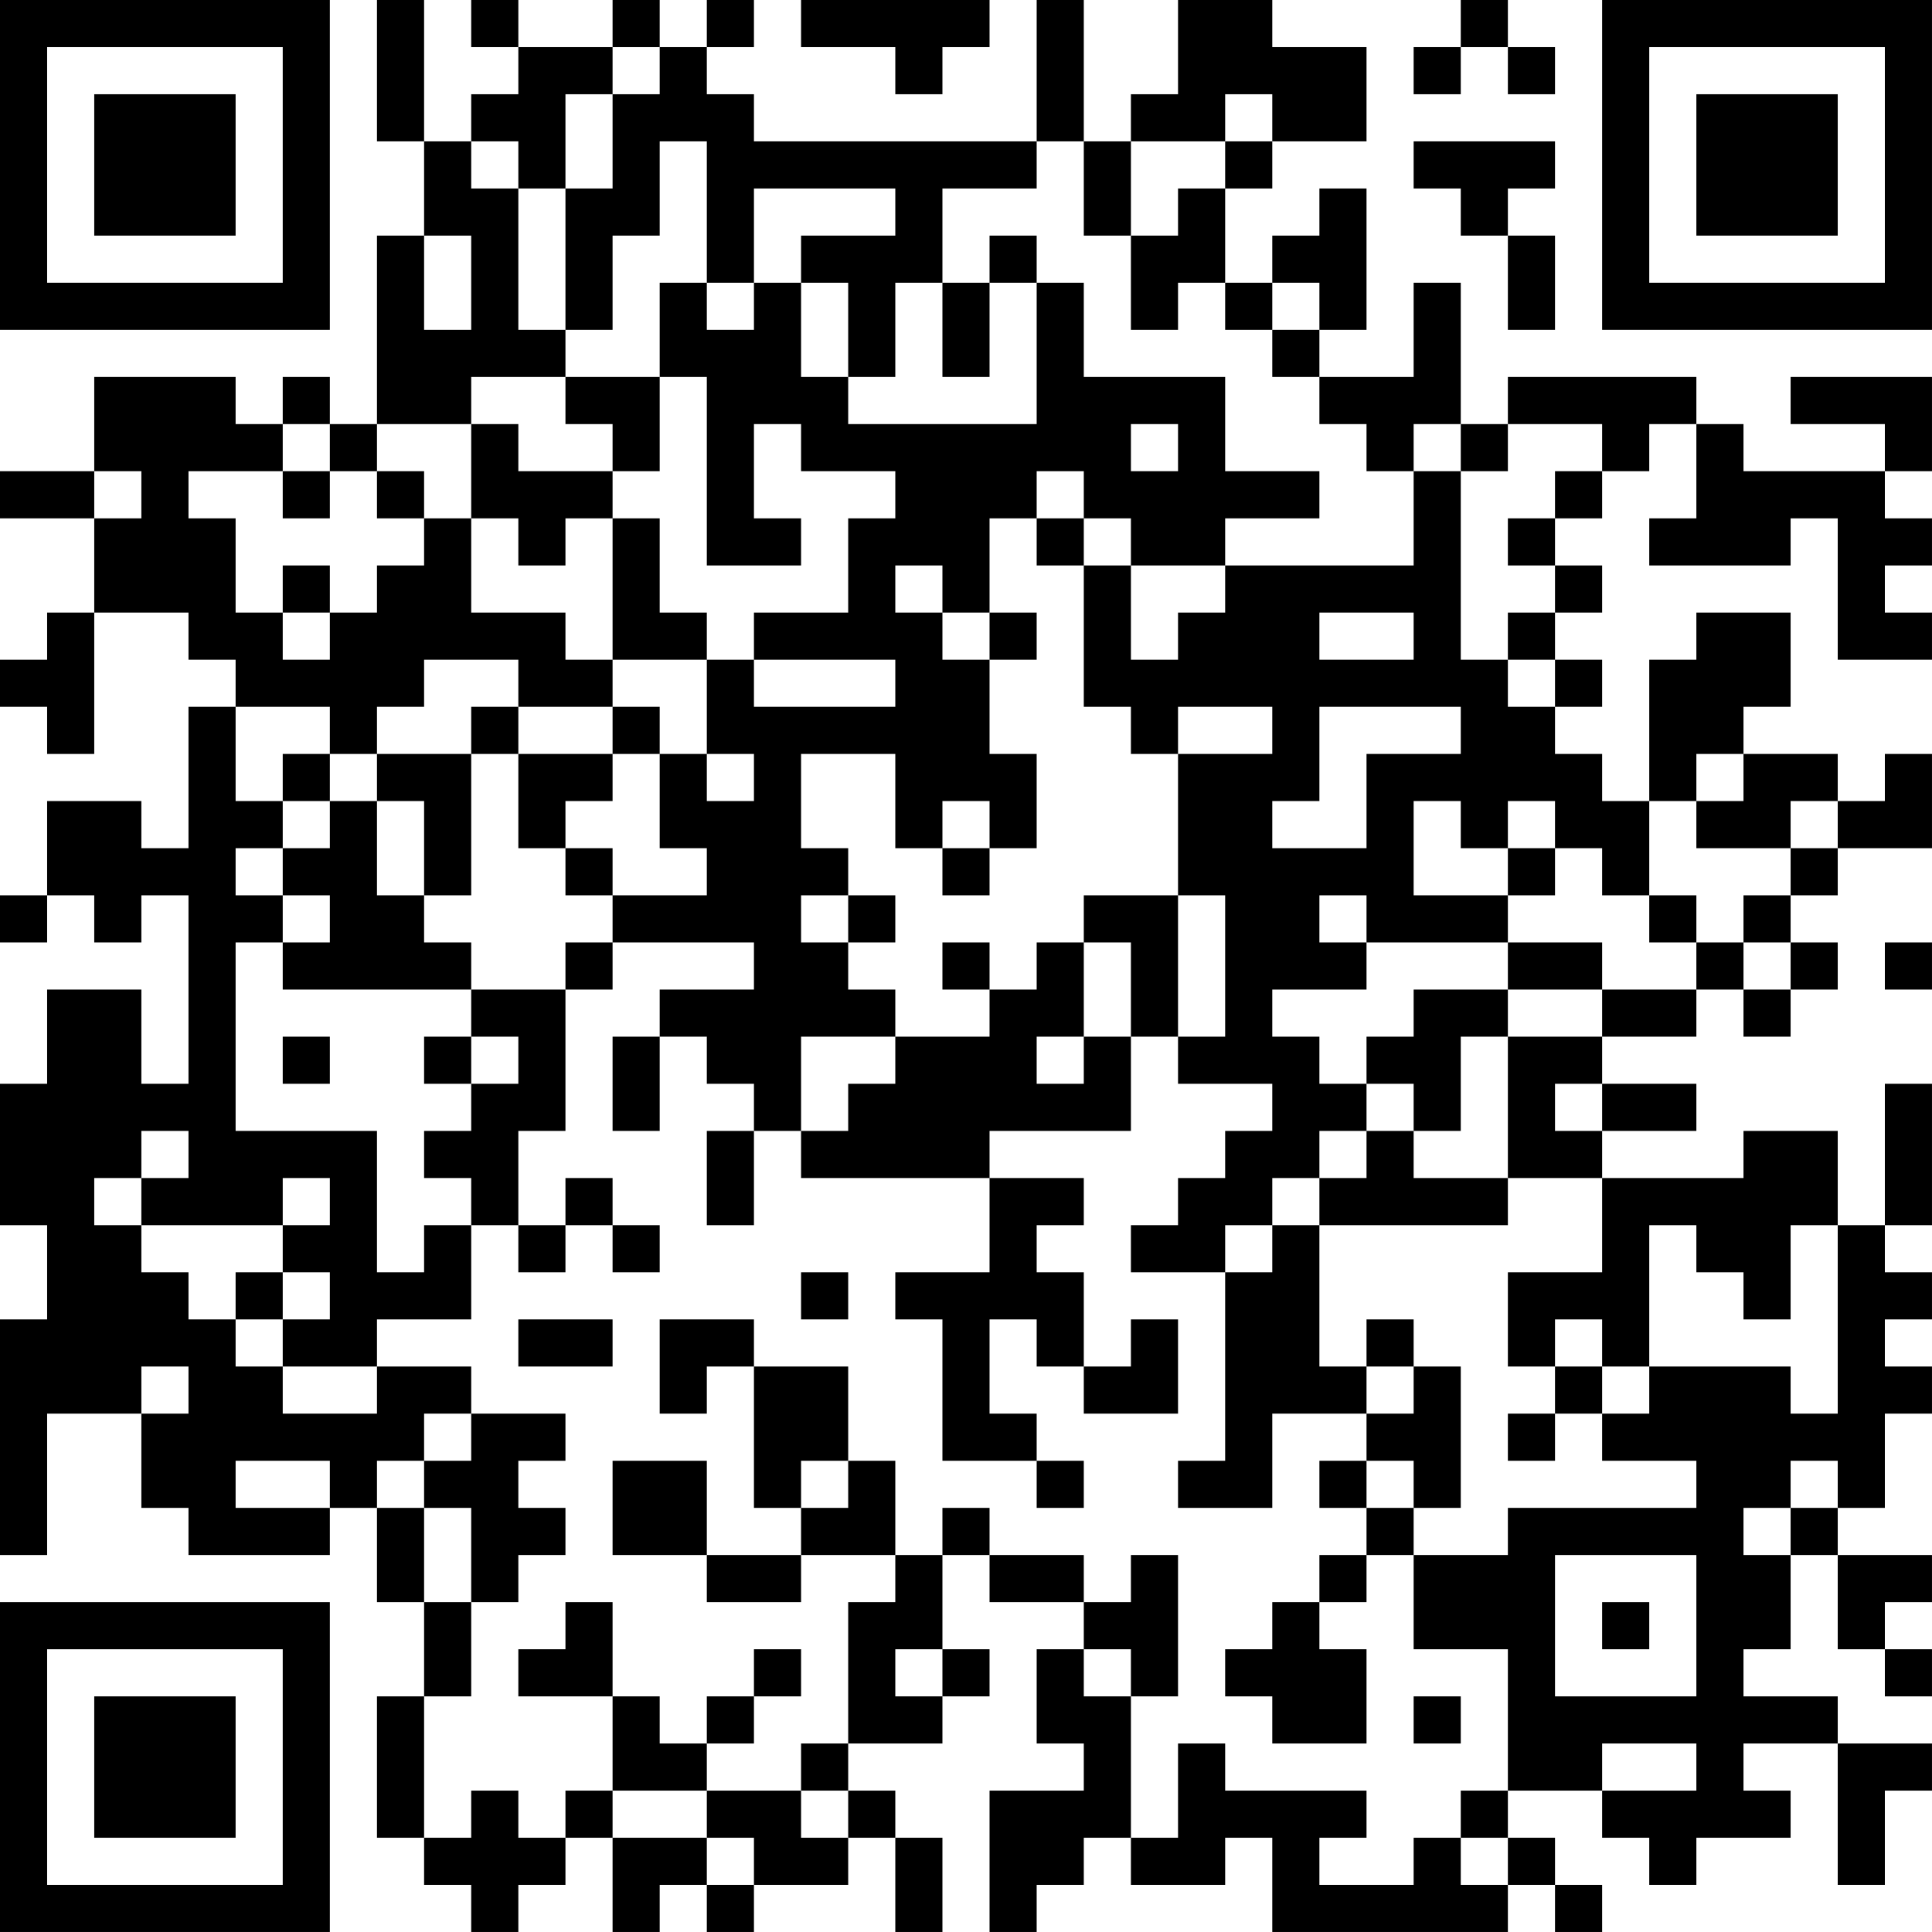 <?xml version="1.0" encoding="UTF-8"?>
<svg xmlns="http://www.w3.org/2000/svg" version="1.1" width="200" height="200" viewBox="0 0 200 200"><rect x="0" y="0" width="200" height="200" fill="#ffffff"/><g transform="scale(4.878)"><g transform="translate(0,0)"><path fill-rule="evenodd" d="M8 0L8 3L9 3L9 5L8 5L8 9L7 9L7 8L6 8L6 9L5 9L5 8L2 8L2 10L0 10L0 11L2 11L2 13L1 13L1 14L0 14L0 15L1 15L1 16L2 16L2 13L4 13L4 14L5 14L5 15L4 15L4 18L3 18L3 17L1 17L1 19L0 19L0 20L1 20L1 19L2 19L2 20L3 20L3 19L4 19L4 23L3 23L3 21L1 21L1 23L0 23L0 26L1 26L1 28L0 28L0 33L1 33L1 30L3 30L3 32L4 32L4 33L7 33L7 32L8 32L8 34L9 34L9 36L8 36L8 39L9 39L9 40L10 40L10 41L11 41L11 40L12 40L12 39L13 39L13 41L14 41L14 40L15 40L15 41L16 41L16 40L18 40L18 39L19 39L19 41L20 41L20 39L19 39L19 38L18 38L18 37L20 37L20 36L21 36L21 35L20 35L20 33L21 33L21 34L23 34L23 35L22 35L22 37L23 37L23 38L21 38L21 41L22 41L22 40L23 40L23 39L24 39L24 40L26 40L26 39L27 39L27 41L32 41L32 40L33 40L33 41L34 41L34 40L33 40L33 39L32 39L32 38L34 38L34 39L35 39L35 40L36 40L36 39L38 39L38 38L37 38L37 37L39 37L39 40L40 40L40 38L41 38L41 37L39 37L39 36L37 36L37 35L38 35L38 33L39 33L39 35L40 35L40 36L41 36L41 35L40 35L40 34L41 34L41 33L39 33L39 32L40 32L40 30L41 30L41 29L40 29L40 28L41 28L41 27L40 27L40 26L41 26L41 23L40 23L40 26L39 26L39 24L37 24L37 25L34 25L34 24L36 24L36 23L34 23L34 22L36 22L36 21L37 21L37 22L38 22L38 21L39 21L39 20L38 20L38 19L39 19L39 18L41 18L41 16L40 16L40 17L39 17L39 16L37 16L37 15L38 15L38 13L36 13L36 14L35 14L35 17L34 17L34 16L33 16L33 15L34 15L34 14L33 14L33 13L34 13L34 12L33 12L33 11L34 11L34 10L35 10L35 9L36 9L36 11L35 11L35 12L38 12L38 11L39 11L39 14L41 14L41 13L40 13L40 12L41 12L41 11L40 11L40 10L41 10L41 8L38 8L38 9L40 9L40 10L37 10L37 9L36 9L36 8L32 8L32 9L31 9L31 6L30 6L30 8L28 8L28 7L29 7L29 4L28 4L28 5L27 5L27 6L26 6L26 4L27 4L27 3L29 3L29 1L27 1L27 0L25 0L25 2L24 2L24 3L23 3L23 0L22 0L22 3L16 3L16 2L15 2L15 1L16 1L16 0L15 0L15 1L14 1L14 0L13 0L13 1L11 1L11 0L10 0L10 1L11 1L11 2L10 2L10 3L9 3L9 0ZM17 0L17 1L19 1L19 2L20 2L20 1L21 1L21 0ZM31 0L31 1L30 1L30 2L31 2L31 1L32 1L32 2L33 2L33 1L32 1L32 0ZM13 1L13 2L12 2L12 4L11 4L11 3L10 3L10 4L11 4L11 7L12 7L12 8L10 8L10 9L8 9L8 10L7 10L7 9L6 9L6 10L4 10L4 11L5 11L5 13L6 13L6 14L7 14L7 13L8 13L8 12L9 12L9 11L10 11L10 13L12 13L12 14L13 14L13 15L11 15L11 14L9 14L9 15L8 15L8 16L7 16L7 15L5 15L5 17L6 17L6 18L5 18L5 19L6 19L6 20L5 20L5 24L8 24L8 27L9 27L9 26L10 26L10 28L8 28L8 29L6 29L6 28L7 28L7 27L6 27L6 26L7 26L7 25L6 25L6 26L3 26L3 25L4 25L4 24L3 24L3 25L2 25L2 26L3 26L3 27L4 27L4 28L5 28L5 29L6 29L6 30L8 30L8 29L10 29L10 30L9 30L9 31L8 31L8 32L9 32L9 34L10 34L10 36L9 36L9 39L10 39L10 38L11 38L11 39L12 39L12 38L13 38L13 39L15 39L15 40L16 40L16 39L15 39L15 38L17 38L17 39L18 39L18 38L17 38L17 37L18 37L18 34L19 34L19 33L20 33L20 32L21 32L21 33L23 33L23 34L24 34L24 33L25 33L25 36L24 36L24 35L23 35L23 36L24 36L24 39L25 39L25 37L26 37L26 38L29 38L29 39L28 39L28 40L30 40L30 39L31 39L31 40L32 40L32 39L31 39L31 38L32 38L32 35L30 35L30 33L32 33L32 32L36 32L36 31L34 31L34 30L35 30L35 29L38 29L38 30L39 30L39 26L38 26L38 28L37 28L37 27L36 27L36 26L35 26L35 29L34 29L34 28L33 28L33 29L32 29L32 27L34 27L34 25L32 25L32 22L34 22L34 21L36 21L36 20L37 20L37 21L38 21L38 20L37 20L37 19L38 19L38 18L39 18L39 17L38 17L38 18L36 18L36 17L37 17L37 16L36 16L36 17L35 17L35 19L34 19L34 18L33 18L33 17L32 17L32 18L31 18L31 17L30 17L30 19L32 19L32 20L29 20L29 19L28 19L28 20L29 20L29 21L27 21L27 22L28 22L28 23L29 23L29 24L28 24L28 25L27 25L27 26L26 26L26 27L24 27L24 26L25 26L25 25L26 25L26 24L27 24L27 23L25 23L25 22L26 22L26 19L25 19L25 16L27 16L27 15L25 15L25 16L24 16L24 15L23 15L23 12L24 12L24 14L25 14L25 13L26 13L26 12L30 12L30 10L31 10L31 14L32 14L32 15L33 15L33 14L32 14L32 13L33 13L33 12L32 12L32 11L33 11L33 10L34 10L34 9L32 9L32 10L31 10L31 9L30 9L30 10L29 10L29 9L28 9L28 8L27 8L27 7L28 7L28 6L27 6L27 7L26 7L26 6L25 6L25 7L24 7L24 5L25 5L25 4L26 4L26 3L27 3L27 2L26 2L26 3L24 3L24 5L23 5L23 3L22 3L22 4L20 4L20 6L19 6L19 8L18 8L18 6L17 6L17 5L19 5L19 4L16 4L16 6L15 6L15 3L14 3L14 5L13 5L13 7L12 7L12 4L13 4L13 2L14 2L14 1ZM30 3L30 4L31 4L31 5L32 5L32 7L33 7L33 5L32 5L32 4L33 4L33 3ZM9 5L9 7L10 7L10 5ZM21 5L21 6L20 6L20 8L21 8L21 6L22 6L22 9L18 9L18 8L17 8L17 6L16 6L16 7L15 7L15 6L14 6L14 8L12 8L12 9L13 9L13 10L11 10L11 9L10 9L10 11L11 11L11 12L12 12L12 11L13 11L13 14L15 14L15 16L14 16L14 15L13 15L13 16L11 16L11 15L10 15L10 16L8 16L8 17L7 17L7 16L6 16L6 17L7 17L7 18L6 18L6 19L7 19L7 20L6 20L6 21L10 21L10 22L9 22L9 23L10 23L10 24L9 24L9 25L10 25L10 26L11 26L11 27L12 27L12 26L13 26L13 27L14 27L14 26L13 26L13 25L12 25L12 26L11 26L11 24L12 24L12 21L13 21L13 20L16 20L16 21L14 21L14 22L13 22L13 24L14 24L14 22L15 22L15 23L16 23L16 24L15 24L15 26L16 26L16 24L17 24L17 25L21 25L21 27L19 27L19 28L20 28L20 31L22 31L22 32L23 32L23 31L22 31L22 30L21 30L21 28L22 28L22 29L23 29L23 30L25 30L25 28L24 28L24 29L23 29L23 27L22 27L22 26L23 26L23 25L21 25L21 24L24 24L24 22L25 22L25 19L23 19L23 20L22 20L22 21L21 21L21 20L20 20L20 21L21 21L21 22L19 22L19 21L18 21L18 20L19 20L19 19L18 19L18 18L17 18L17 16L19 16L19 18L20 18L20 19L21 19L21 18L22 18L22 16L21 16L21 14L22 14L22 13L21 13L21 11L22 11L22 12L23 12L23 11L24 11L24 12L26 12L26 11L28 11L28 10L26 10L26 8L23 8L23 6L22 6L22 5ZM14 8L14 10L13 10L13 11L14 11L14 13L15 13L15 14L16 14L16 15L19 15L19 14L16 14L16 13L18 13L18 11L19 11L19 10L17 10L17 9L16 9L16 11L17 11L17 12L15 12L15 8ZM24 9L24 10L25 10L25 9ZM2 10L2 11L3 11L3 10ZM6 10L6 11L7 11L7 10ZM8 10L8 11L9 11L9 10ZM22 10L22 11L23 11L23 10ZM6 12L6 13L7 13L7 12ZM19 12L19 13L20 13L20 14L21 14L21 13L20 13L20 12ZM28 13L28 14L30 14L30 13ZM28 15L28 17L27 17L27 18L29 18L29 16L31 16L31 15ZM10 16L10 19L9 19L9 17L8 17L8 19L9 19L9 20L10 20L10 21L12 21L12 20L13 20L13 19L15 19L15 18L14 18L14 16L13 16L13 17L12 17L12 18L11 18L11 16ZM15 16L15 17L16 17L16 16ZM20 17L20 18L21 18L21 17ZM12 18L12 19L13 19L13 18ZM32 18L32 19L33 19L33 18ZM17 19L17 20L18 20L18 19ZM35 19L35 20L36 20L36 19ZM23 20L23 22L22 22L22 23L23 23L23 22L24 22L24 20ZM32 20L32 21L30 21L30 22L29 22L29 23L30 23L30 24L29 24L29 25L28 25L28 26L27 26L27 27L26 27L26 31L25 31L25 32L27 32L27 30L29 30L29 31L28 31L28 32L29 32L29 33L28 33L28 34L27 34L27 35L26 35L26 36L27 36L27 37L29 37L29 35L28 35L28 34L29 34L29 33L30 33L30 32L31 32L31 29L30 29L30 28L29 28L29 29L28 29L28 26L32 26L32 25L30 25L30 24L31 24L31 22L32 22L32 21L34 21L34 20ZM40 20L40 21L41 21L41 20ZM6 22L6 23L7 23L7 22ZM10 22L10 23L11 23L11 22ZM17 22L17 24L18 24L18 23L19 23L19 22ZM33 23L33 24L34 24L34 23ZM5 27L5 28L6 28L6 27ZM17 27L17 28L18 28L18 27ZM11 28L11 29L13 29L13 28ZM14 28L14 30L15 30L15 29L16 29L16 32L17 32L17 33L15 33L15 31L13 31L13 33L15 33L15 34L17 34L17 33L19 33L19 31L18 31L18 29L16 29L16 28ZM3 29L3 30L4 30L4 29ZM29 29L29 30L30 30L30 29ZM33 29L33 30L32 30L32 31L33 31L33 30L34 30L34 29ZM10 30L10 31L9 31L9 32L10 32L10 34L11 34L11 33L12 33L12 32L11 32L11 31L12 31L12 30ZM5 31L5 32L7 32L7 31ZM17 31L17 32L18 32L18 31ZM29 31L29 32L30 32L30 31ZM38 31L38 32L37 32L37 33L38 33L38 32L39 32L39 31ZM33 33L33 36L36 36L36 33ZM12 34L12 35L11 35L11 36L13 36L13 38L15 38L15 37L16 37L16 36L17 36L17 35L16 35L16 36L15 36L15 37L14 37L14 36L13 36L13 34ZM34 34L34 35L35 35L35 34ZM19 35L19 36L20 36L20 35ZM30 36L30 37L31 37L31 36ZM34 37L34 38L36 38L36 37ZM0 0L0 7L7 7L7 0ZM1 1L1 6L6 6L6 1ZM2 2L2 5L5 5L5 2ZM34 0L34 7L41 7L41 0ZM35 1L35 6L40 6L40 1ZM36 2L36 5L39 5L39 2ZM0 34L0 41L7 41L7 34ZM1 35L1 40L6 40L6 35ZM2 36L2 39L5 39L5 36Z" fill="#000000"/></g></g></svg>

